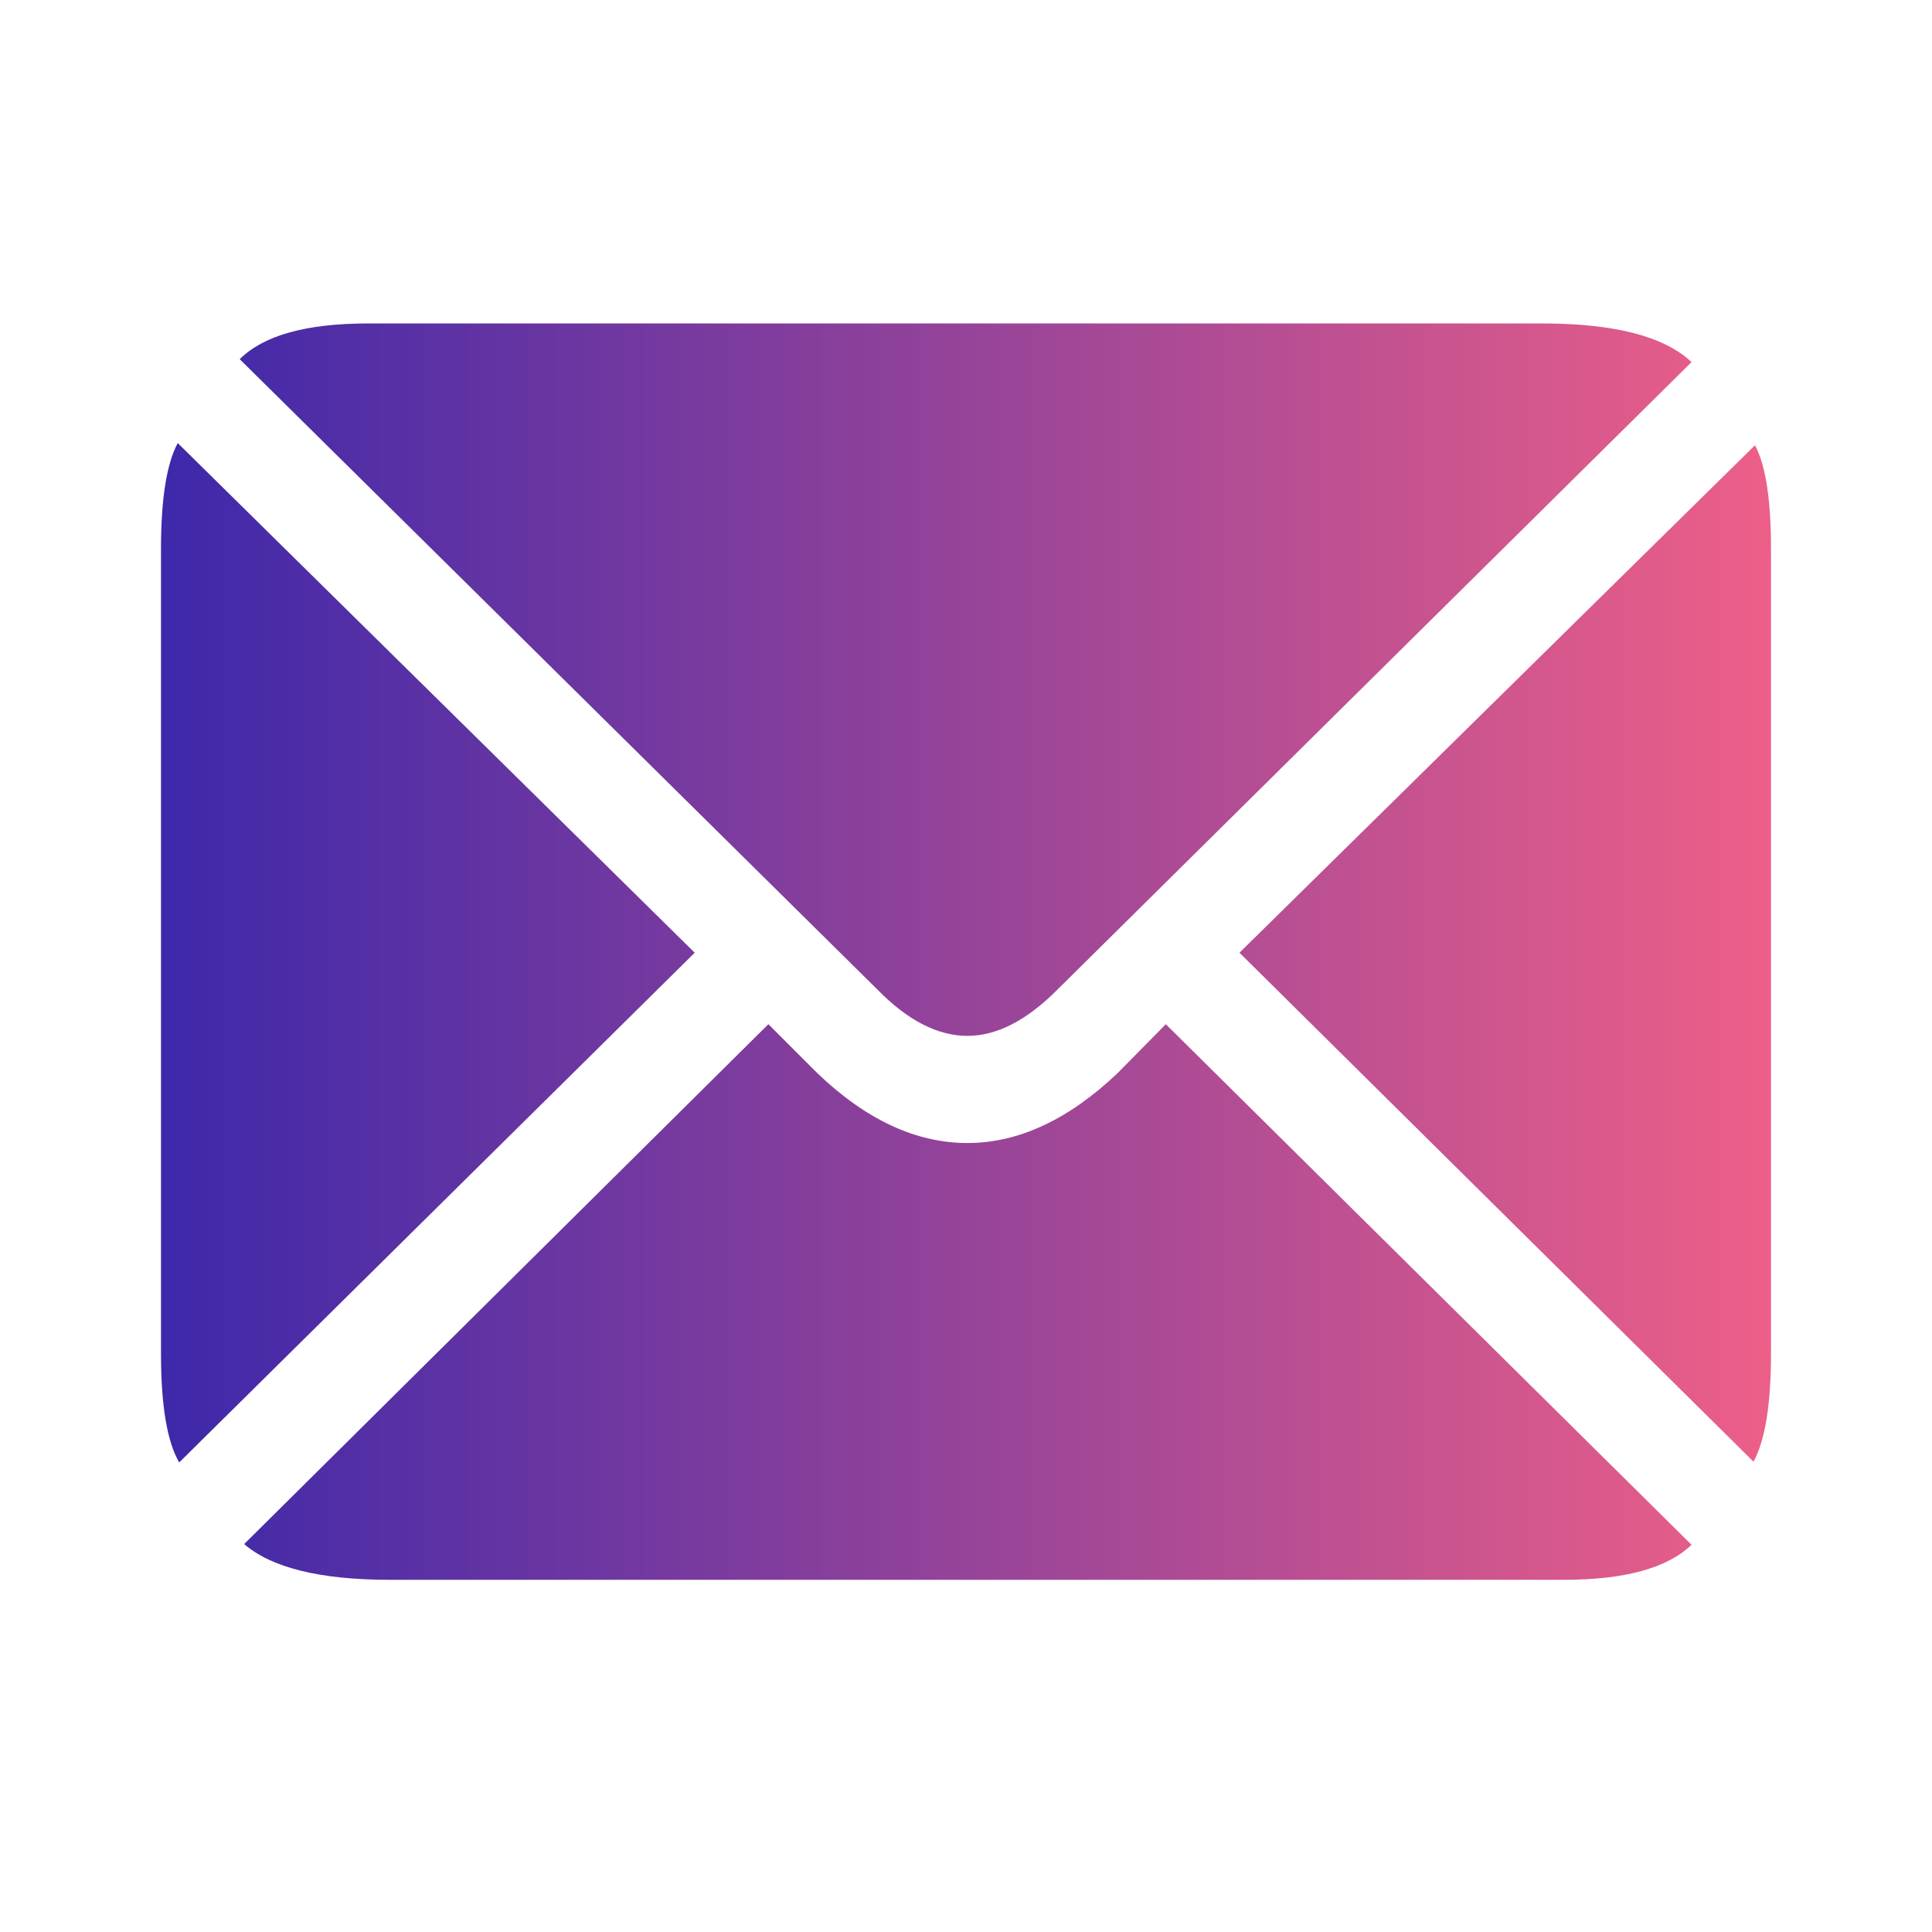 <svg width="24" height="24" viewBox="0 0 24 24" fill="none" xmlns="http://www.w3.org/2000/svg">
<g clip-path="url(#clip0_211_4665)">
<path d="M12.018 12.868C12.38 12.868 12.752 12.678 13.132 12.297L21.013 4.498C20.674 4.178 20.056 4.018 19.156 4.018H4.572C3.806 4.018 3.274 4.166 2.978 4.462L10.904 12.297C11.278 12.678 11.65 12.868 12.018 12.868ZM2.226 18.167L8.63 11.835L2.208 5.504C2.069 5.763 2 6.201 2 6.817V16.817C2 17.457 2.075 17.907 2.226 18.167ZM4.844 19.625H19.428C20.182 19.625 20.711 19.48 21.013 19.19L14.482 12.723L13.884 13.33C13.274 13.909 12.652 14.199 12.018 14.199C11.378 14.199 10.756 13.909 10.152 13.33L9.545 12.723L3.033 19.181C3.377 19.477 3.981 19.625 4.844 19.625ZM21.783 18.158C21.927 17.892 22 17.445 22 16.817V6.817C22 6.207 21.934 5.778 21.801 5.531L15.397 11.835L21.783 18.158Z" fill="url(#paint0_linear_211_4665)"/>
</g>
<defs>
<linearGradient id="paint0_linear_211_4665" x1="2" y1="11.822" x2="22" y2="11.822" gradientUnits="userSpaceOnUse">
<stop stop-color="#3E28AA"/>
<stop offset="1" stop-color="#ED5F88"/>
</linearGradient>
<clipPath id="clip0_211_4665">
<rect width="20" height="15.625" fill="white" transform="translate(2 4)"/>
</clipPath>
</defs>
</svg>
